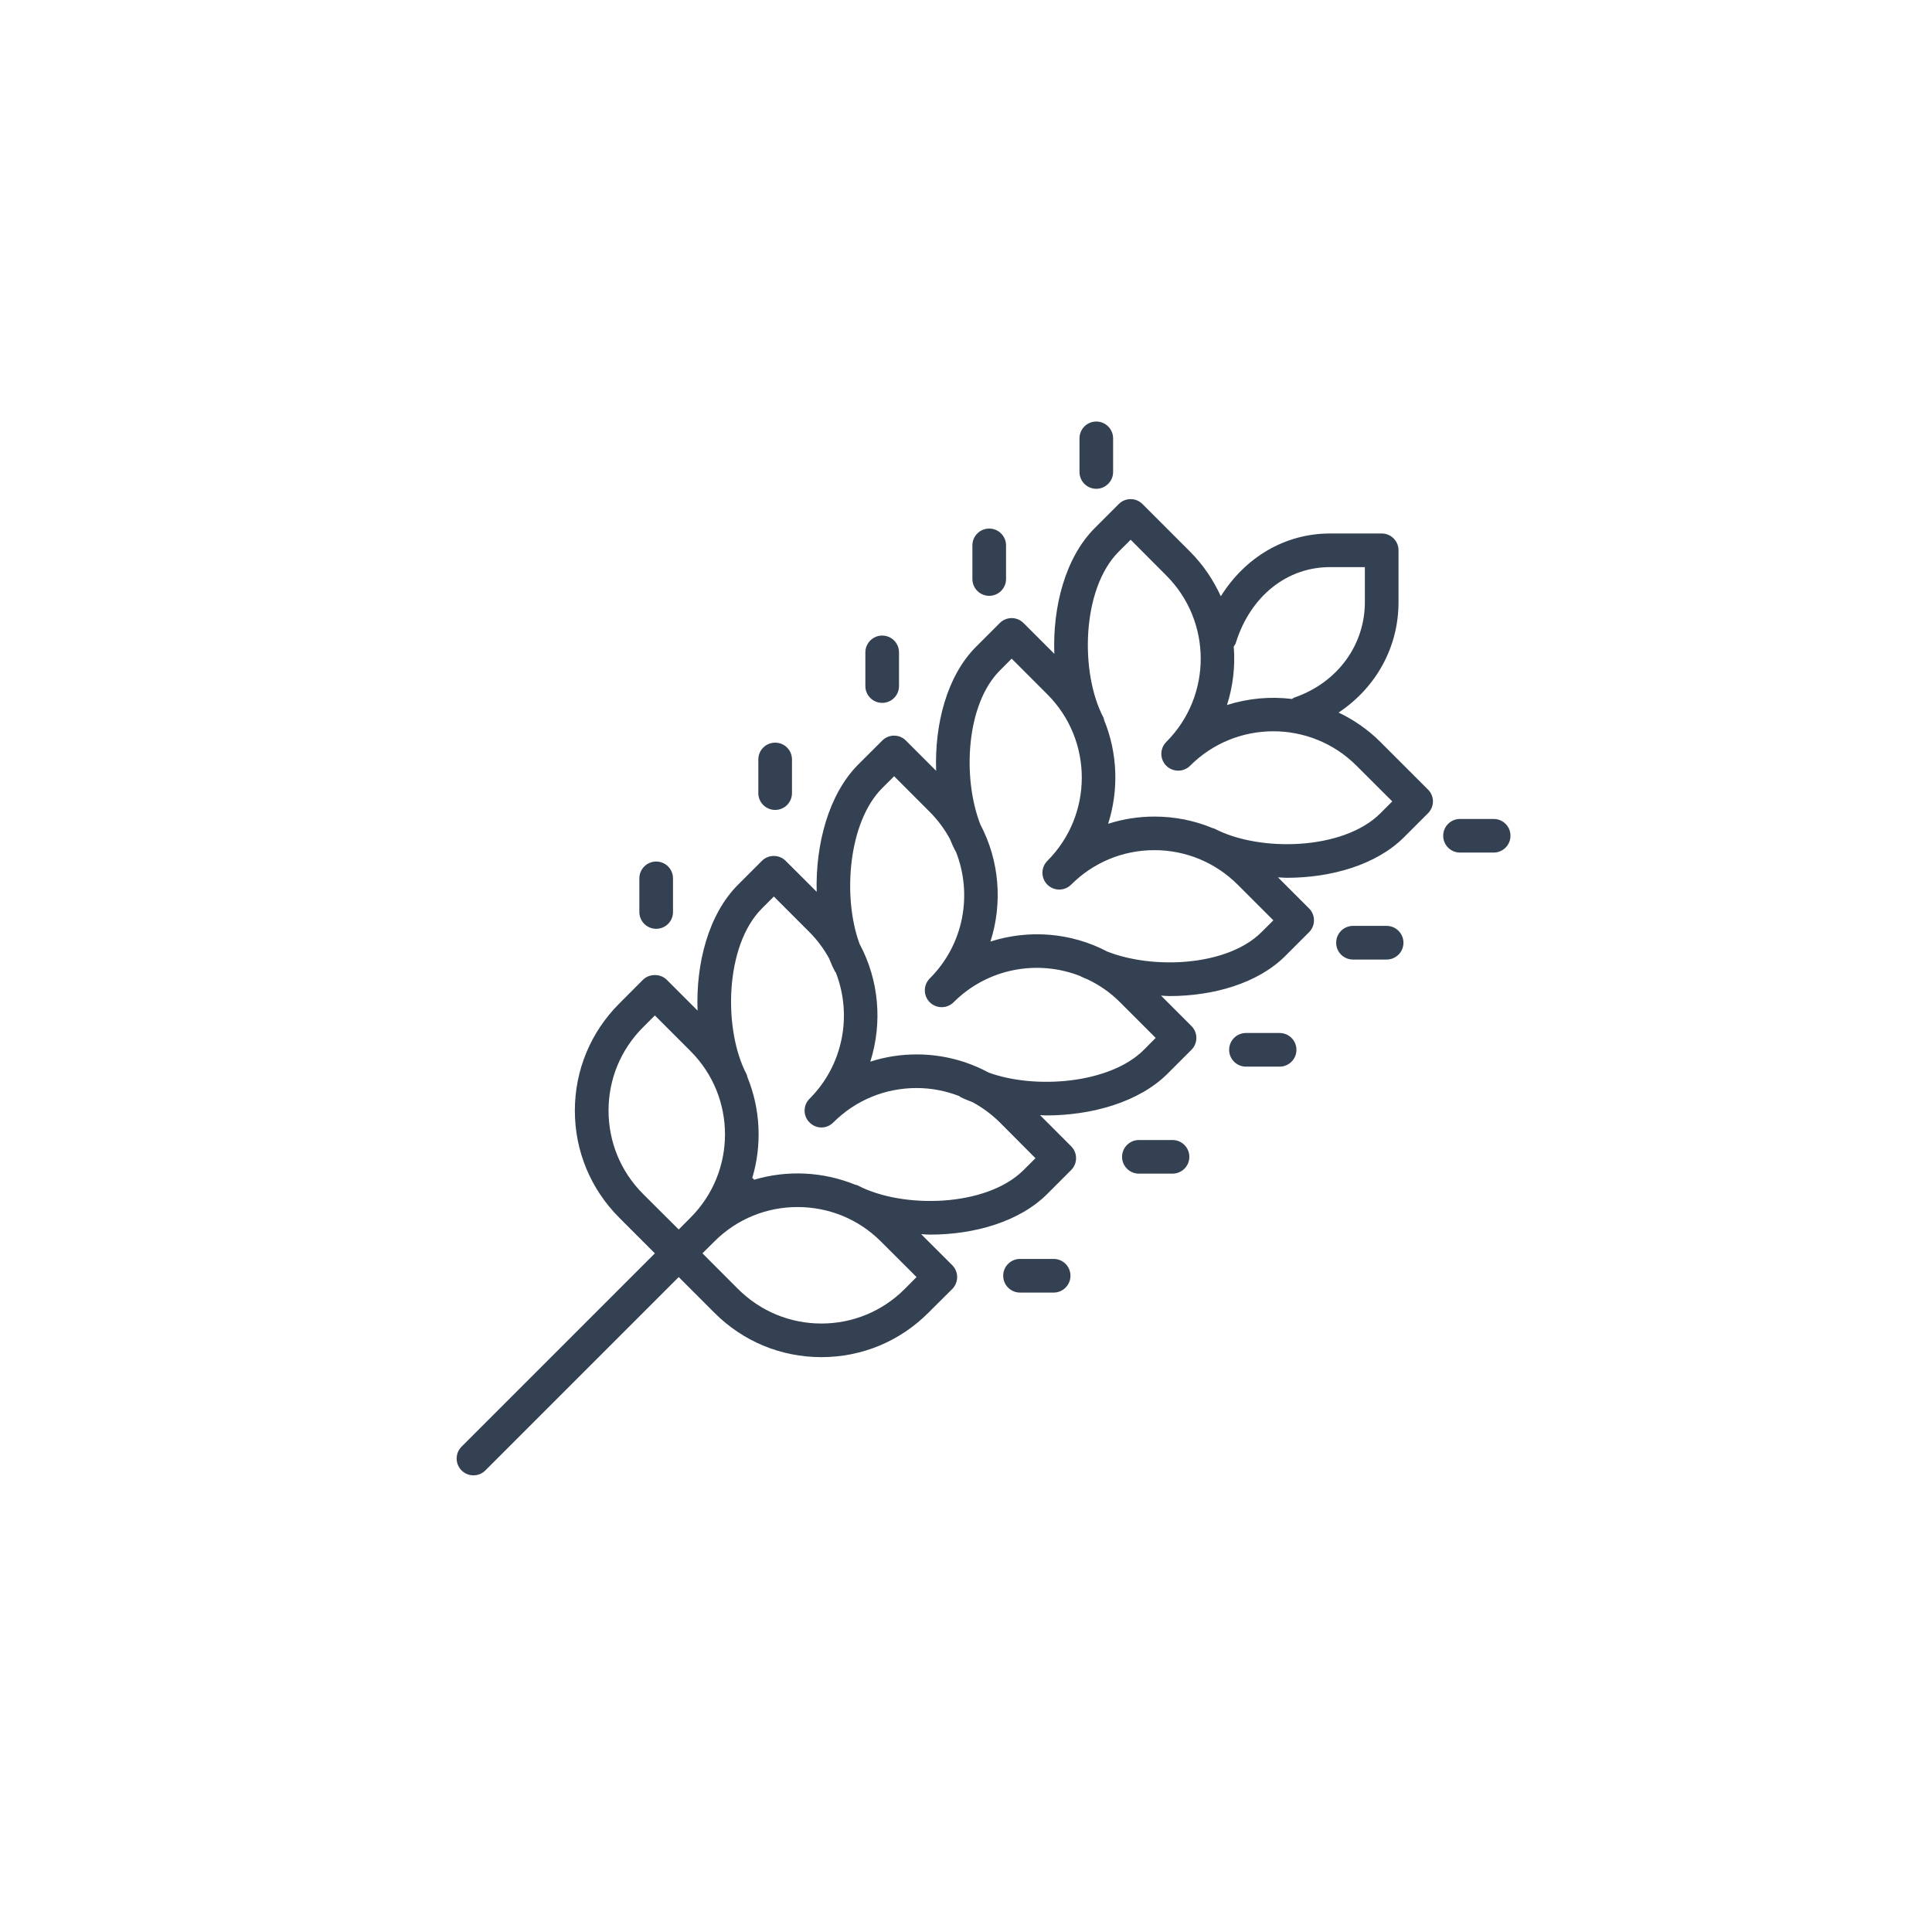 <svg width="55" height="55" viewBox="0 0 55 55" fill="none" xmlns="http://www.w3.org/2000/svg">
<path d="M31.209 12C30.944 12 30.731 12.215 30.731 12.479V13.436C30.731 13.7 30.944 13.915 31.209 13.915C31.473 13.915 31.688 13.7 31.688 13.436V12.479C31.688 12.215 31.473 12 31.209 12ZM32.188 14.209C32.059 14.209 31.937 14.259 31.847 14.351L31.17 15.028C30.321 15.877 29.966 17.28 30.014 18.613L29.137 17.736C28.95 17.549 28.649 17.549 28.462 17.736L27.785 18.413C26.953 19.246 26.603 20.626 26.65 21.943L25.791 21.084C25.701 20.992 25.58 20.942 25.453 20.942C25.325 20.942 25.204 20.992 25.114 21.084L24.437 21.759C23.584 22.612 23.214 24.043 23.249 25.388L22.367 24.507C22.18 24.32 21.877 24.32 21.689 24.507L21.012 25.184C20.163 26.033 19.808 27.438 19.858 28.769L18.981 27.892C18.802 27.713 18.484 27.713 18.304 27.892L17.627 28.571C16.814 29.385 16.365 30.466 16.365 31.618C16.365 32.768 16.814 33.849 17.627 34.663L18.643 35.68L13.14 41.183C12.953 41.37 12.953 41.673 13.14 41.86C13.234 41.953 13.355 42 13.479 42C13.602 42 13.724 41.953 13.817 41.86L19.322 36.355L20.337 37.371C21.149 38.186 22.232 38.635 23.384 38.635C24.534 38.635 25.617 38.186 26.429 37.371L27.108 36.696C27.198 36.604 27.248 36.484 27.248 36.355C27.248 36.23 27.198 36.107 27.108 36.017L26.223 35.134C26.307 35.138 26.392 35.147 26.476 35.147C27.733 35.147 29.019 34.784 29.816 33.987L30.493 33.309C30.68 33.122 30.68 32.819 30.493 32.632L29.607 31.745C29.665 31.747 29.721 31.754 29.78 31.754C31.075 31.754 32.423 31.38 33.241 30.563L33.918 29.886C34.008 29.796 34.058 29.675 34.058 29.547C34.058 29.42 34.008 29.299 33.918 29.209L33.052 28.343C33.132 28.347 33.211 28.356 33.289 28.356C34.535 28.356 35.803 27.999 36.589 27.215L37.266 26.538C37.453 26.351 37.453 26.048 37.266 25.861L36.381 24.976C36.465 24.98 36.549 24.989 36.633 24.989C37.89 24.989 39.177 24.627 39.974 23.83L40.651 23.153C40.742 23.063 40.793 22.941 40.793 22.812C40.793 22.687 40.742 22.564 40.651 22.476L39.297 21.122C38.941 20.766 38.537 20.491 38.107 20.285C39.177 19.573 39.826 18.41 39.813 17.102V15.666C39.813 15.402 39.6 15.187 39.334 15.187H37.866C36.581 15.187 35.448 15.864 34.754 16.975C34.544 16.515 34.256 16.083 33.88 15.705L32.526 14.351C32.434 14.259 32.315 14.209 32.188 14.209ZM28.161 15.047C27.895 15.047 27.682 15.262 27.682 15.526V16.483C27.682 16.747 27.895 16.962 28.161 16.962C28.426 16.962 28.64 16.747 28.64 16.483V15.526C28.64 15.262 28.426 15.047 28.161 15.047ZM32.188 15.365L33.201 16.382C34.509 17.689 34.509 19.814 33.201 21.122C33.014 21.309 33.014 21.612 33.201 21.799C33.295 21.892 33.418 21.939 33.542 21.939C33.663 21.939 33.787 21.892 33.88 21.799C35.186 20.491 37.312 20.491 38.618 21.799L39.635 22.814L39.297 23.153C38.236 24.213 35.846 24.258 34.574 23.59C34.557 23.581 34.537 23.581 34.52 23.574C34.002 23.358 33.441 23.246 32.863 23.246C32.41 23.246 31.967 23.317 31.546 23.452C31.853 22.491 31.817 21.443 31.434 20.504C31.425 20.478 31.425 20.452 31.412 20.426C30.742 19.154 30.789 16.764 31.847 15.705L32.188 15.365ZM37.898 16.145H38.855V17.106C38.868 18.352 38.081 19.431 36.85 19.857C36.824 19.865 36.804 19.885 36.781 19.898C36.16 19.822 35.53 19.88 34.93 20.07C35.102 19.532 35.167 18.967 35.122 18.406C35.145 18.372 35.171 18.338 35.182 18.297C35.595 16.977 36.639 16.128 37.898 16.145ZM25.114 18.093C24.85 18.093 24.635 18.309 24.635 18.572V19.53C24.635 19.796 24.85 20.009 25.114 20.009C25.38 20.009 25.593 19.796 25.593 19.53V18.572C25.593 18.309 25.38 18.093 25.114 18.093ZM28.8 18.75L29.816 19.767C31.123 21.073 31.123 23.2 29.816 24.507C29.629 24.694 29.629 24.997 29.816 25.184C29.91 25.277 30.031 25.324 30.155 25.324C30.278 25.324 30.4 25.277 30.493 25.184C31.125 24.552 31.967 24.202 32.863 24.202C33.757 24.202 34.6 24.552 35.234 25.184L36.25 26.2L35.91 26.538C34.944 27.503 32.842 27.606 31.524 27.09C30.495 26.547 29.289 26.454 28.196 26.804C28.546 25.711 28.453 24.505 27.91 23.474C27.394 22.156 27.497 20.055 28.464 19.088L28.8 18.75ZM22.067 21.142C21.802 21.142 21.588 21.355 21.588 21.621V22.579C21.588 22.842 21.802 23.057 22.067 23.057C22.333 23.057 22.546 22.842 22.546 22.579V21.621C22.546 21.355 22.333 21.142 22.067 21.142ZM25.454 22.098L26.468 23.113C26.702 23.347 26.893 23.609 27.042 23.884C27.091 24.006 27.143 24.122 27.201 24.232C27.203 24.236 27.207 24.238 27.211 24.241C27.691 25.45 27.445 26.88 26.468 27.855C26.281 28.042 26.281 28.345 26.468 28.532C26.562 28.625 26.685 28.672 26.809 28.672C26.93 28.672 27.054 28.625 27.147 28.532C28.122 27.557 29.552 27.311 30.759 27.789C30.762 27.791 30.764 27.795 30.768 27.797C30.828 27.829 30.897 27.853 30.961 27.881C31.296 28.04 31.61 28.255 31.885 28.532L32.9 29.547L32.564 29.886C31.595 30.855 29.466 31.017 28.142 30.533C27.519 30.196 26.82 30.017 26.092 30.017C25.638 30.017 25.195 30.088 24.776 30.223C25.125 29.121 25.026 27.907 24.471 26.873C23.981 25.547 24.143 23.409 25.114 22.436L25.454 22.098ZM41.564 23.314C41.298 23.314 41.085 23.527 41.085 23.792C41.085 24.056 41.298 24.271 41.564 24.271H42.521C42.787 24.271 43 24.056 43 23.792C43 23.527 42.787 23.314 42.521 23.314H41.564ZM18.68 24.526C18.416 24.526 18.201 24.741 18.201 25.004V25.962C18.201 26.228 18.416 26.441 18.68 26.441C18.946 26.441 19.159 26.228 19.159 25.962V25.004C19.159 24.741 18.946 24.526 18.68 24.526ZM22.03 25.522L23.046 26.538C23.272 26.764 23.455 27.017 23.603 27.284C23.655 27.415 23.709 27.542 23.773 27.66C23.779 27.671 23.79 27.679 23.796 27.69C24.263 28.891 24.014 30.311 23.046 31.279C22.858 31.466 22.858 31.769 23.046 31.954C23.139 32.048 23.261 32.097 23.384 32.097C23.508 32.097 23.629 32.048 23.723 31.954C24.355 31.322 25.196 30.974 26.092 30.974C26.515 30.974 26.926 31.055 27.31 31.204C27.319 31.21 27.327 31.221 27.34 31.229C27.446 31.285 27.57 31.33 27.689 31.378C27.97 31.53 28.23 31.723 28.464 31.954L29.478 32.972L29.139 33.309C28.079 34.369 25.69 34.416 24.416 33.746C24.392 33.733 24.364 33.731 24.34 33.724C23.423 33.352 22.406 33.305 21.467 33.585C21.458 33.576 21.454 33.565 21.446 33.556C21.437 33.546 21.424 33.542 21.415 33.535C21.697 32.594 21.65 31.575 21.276 30.66C21.267 30.634 21.267 30.608 21.254 30.584C20.586 29.31 20.631 26.921 21.691 25.861L22.03 25.522ZM38.517 26.358C38.251 26.358 38.038 26.574 38.038 26.837C38.038 27.103 38.251 27.316 38.517 27.316H39.474C39.74 27.316 39.953 27.103 39.953 26.837C39.953 26.574 39.74 26.358 39.474 26.358H38.517ZM18.643 28.908L19.658 29.923C20.966 31.231 20.966 33.355 19.658 34.663L19.322 35.001L18.304 33.987C17.672 33.353 17.324 32.512 17.324 31.616C17.324 30.72 17.672 29.88 18.304 29.246L18.643 28.908ZM35.47 29.407C35.205 29.407 34.991 29.622 34.991 29.886C34.991 30.15 35.205 30.365 35.47 30.365H36.428C36.693 30.365 36.907 30.15 36.907 29.886C36.907 29.622 36.691 29.407 36.428 29.407H35.47ZM32.421 32.454C32.158 32.454 31.943 32.669 31.943 32.933C31.943 33.196 32.158 33.411 32.421 33.411H33.379C33.645 33.411 33.858 33.196 33.858 32.933C33.858 32.669 33.645 32.454 33.379 32.454H32.421ZM22.707 34.362C23.566 34.362 24.424 34.687 25.077 35.342L26.092 36.355L25.754 36.696C25.122 37.328 24.278 37.678 23.384 37.678C22.488 37.678 21.646 37.328 21.012 36.696L19.997 35.68L20.337 35.342C20.99 34.687 21.849 34.36 22.707 34.362ZM29.038 35.839C28.772 35.839 28.559 36.054 28.559 36.318C28.559 36.582 28.772 36.797 29.038 36.797H29.996C30.259 36.797 30.474 36.582 30.474 36.318C30.474 36.054 30.259 35.839 29.996 35.839H29.038Z" fill="#334152"/>
</svg>

